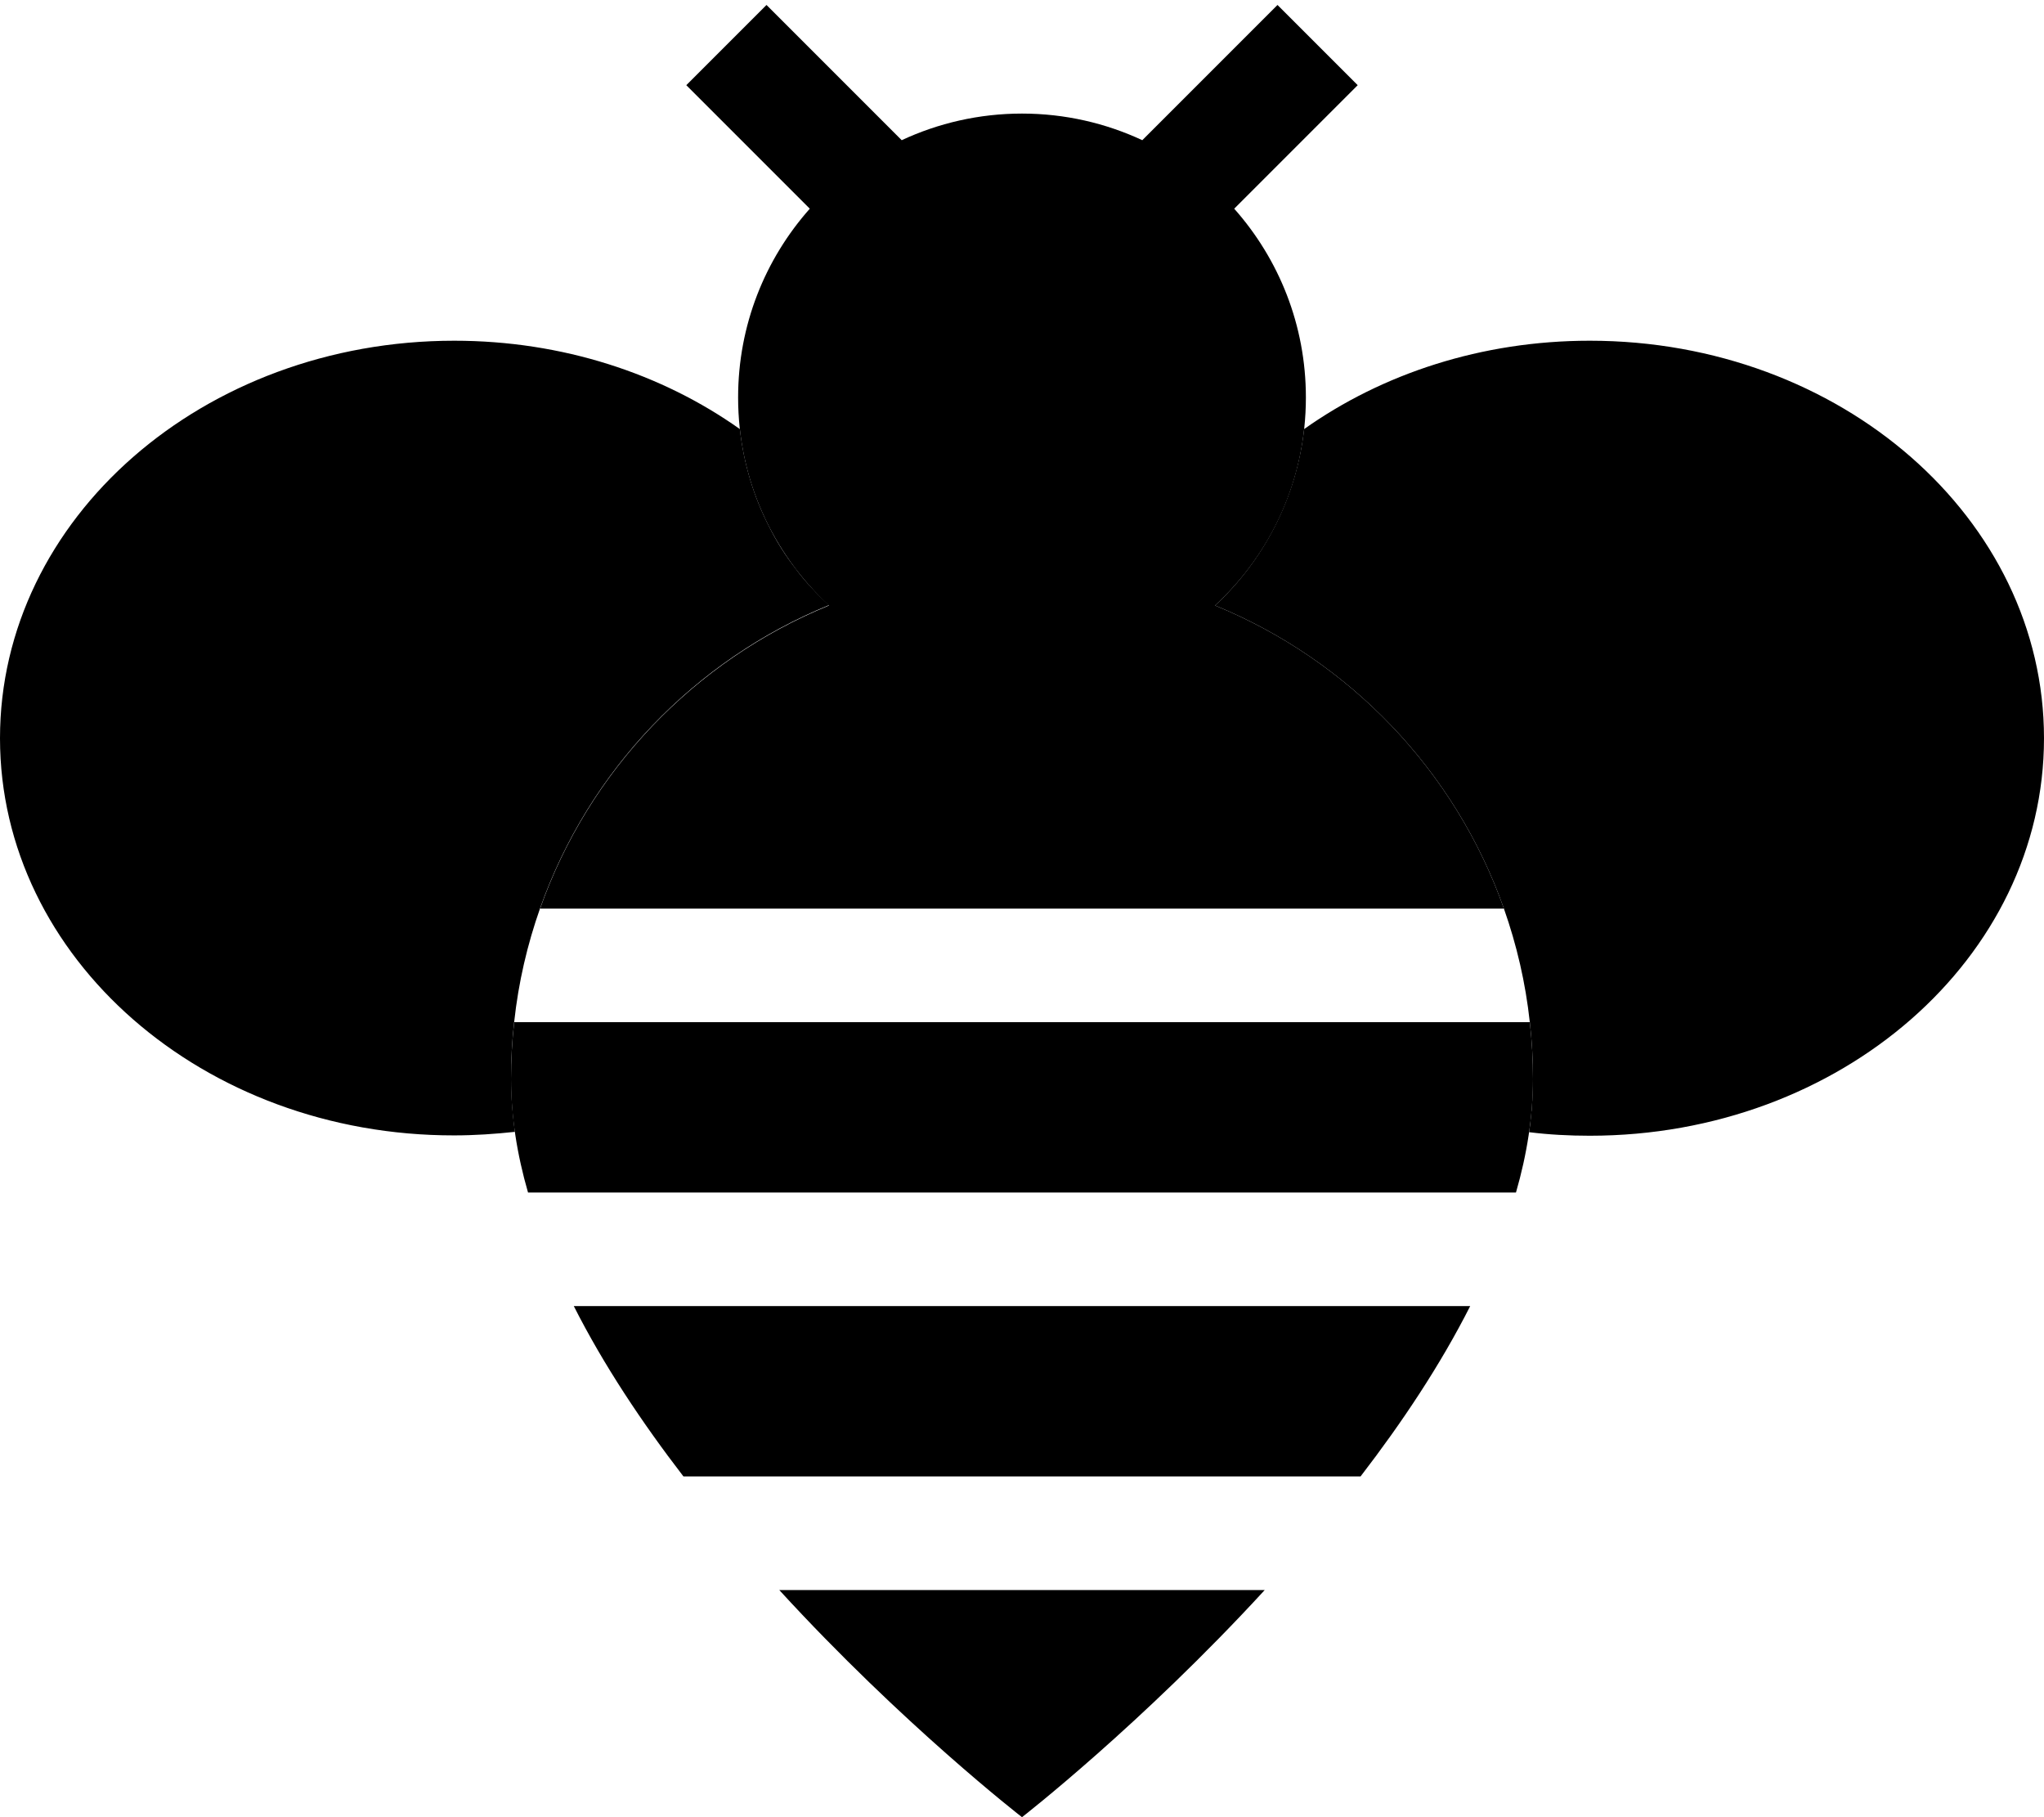 <svg xmlns="http://www.w3.org/2000/svg" viewBox="0 0 576 512"><path class="pr-icon-duotone-secondary" d="M0 208C0 146.1 57.3 96 128 96c30.5 0 58.5 9.3 80.5 24.9c1.1 9.8 3.9 19 8.2 27.4c2.1 4.2 4.6 8.2 7.5 11.9c1.4 1.9 2.9 3.7 4.5 5.4c.8 .9 1.6 1.7 2.4 2.5s1.7 1.6 2.5 2.4c-37.9 15.5-67.7 46.6-81.4 85.4c-3.6 10.2-6.1 20.9-7.3 32c-.6 5.3-.9 10.6-.9 16c0 1 0 2.1 .1 3.2l0 .5c0 .7 .1 1.4 .1 2.3c.2 3 .5 6 .9 9c-5.6 .6-11.3 1-17.1 1C57.3 320 0 269.9 0 208zm342.4-37.4c13.7-12.7 22.9-30.2 25.1-49.7c22-15.6 50-24.9 80.5-24.9c70.7 0 128 50.1 128 112s-57.3 112-128 112c-5.8 0-11.5-.3-17.1-1c.2-1.4 .4-2.8 .5-4.2c.1-.9 .1-1.5 .2-1.9c.1-1.2 .1-2.1 .2-2.8c0-.9 .1-1.7 .1-2.4l0-.4c0-1.1 .1-2.2 .1-3.3c0-5.4-.3-10.7-.9-16c-1.2-11.1-3.7-21.8-7.3-32c-13.7-38.8-43.5-69.9-81.4-85.4z"/><path class="pr-icon-duotone-primary" d="M227.3 12.7L216 1.4 193.4 24l11.3 11.3 23.5 23.5C215.6 73 208 91.6 208 112c0 23.2 9.8 44 25.6 58.6c-37.9 15.5-67.7 46.6-81.4 85.4l271.6 0c-13.7-38.8-43.5-69.9-81.4-85.4C358.2 156 368 135.2 368 112c0-20.4-7.6-39-20.2-53.2l23.5-23.5L382.6 24 360 1.4 348.7 12.7 321.9 39.5C311.6 34.7 300.1 32 288 32s-23.6 2.7-33.9 7.5L227.3 12.7zM431.1 288l-286.2 0c-.6 5.3-.9 10.6-.9 16c0 10.5 1.7 21.3 4.8 32l278.4 0c3.1-10.7 4.8-21.5 4.8-32c0-5.4-.3-10.7-.9-16zm-16.8 80l-252.6 0c8.4 16.6 19.2 32.8 30.9 48l190.8 0c11.7-15.2 22.5-31.4 30.9-48zm-58 80l-136.7 0c34.7 37.9 68.4 64 68.4 64s33.6-26.1 68.4-64z"/></svg>